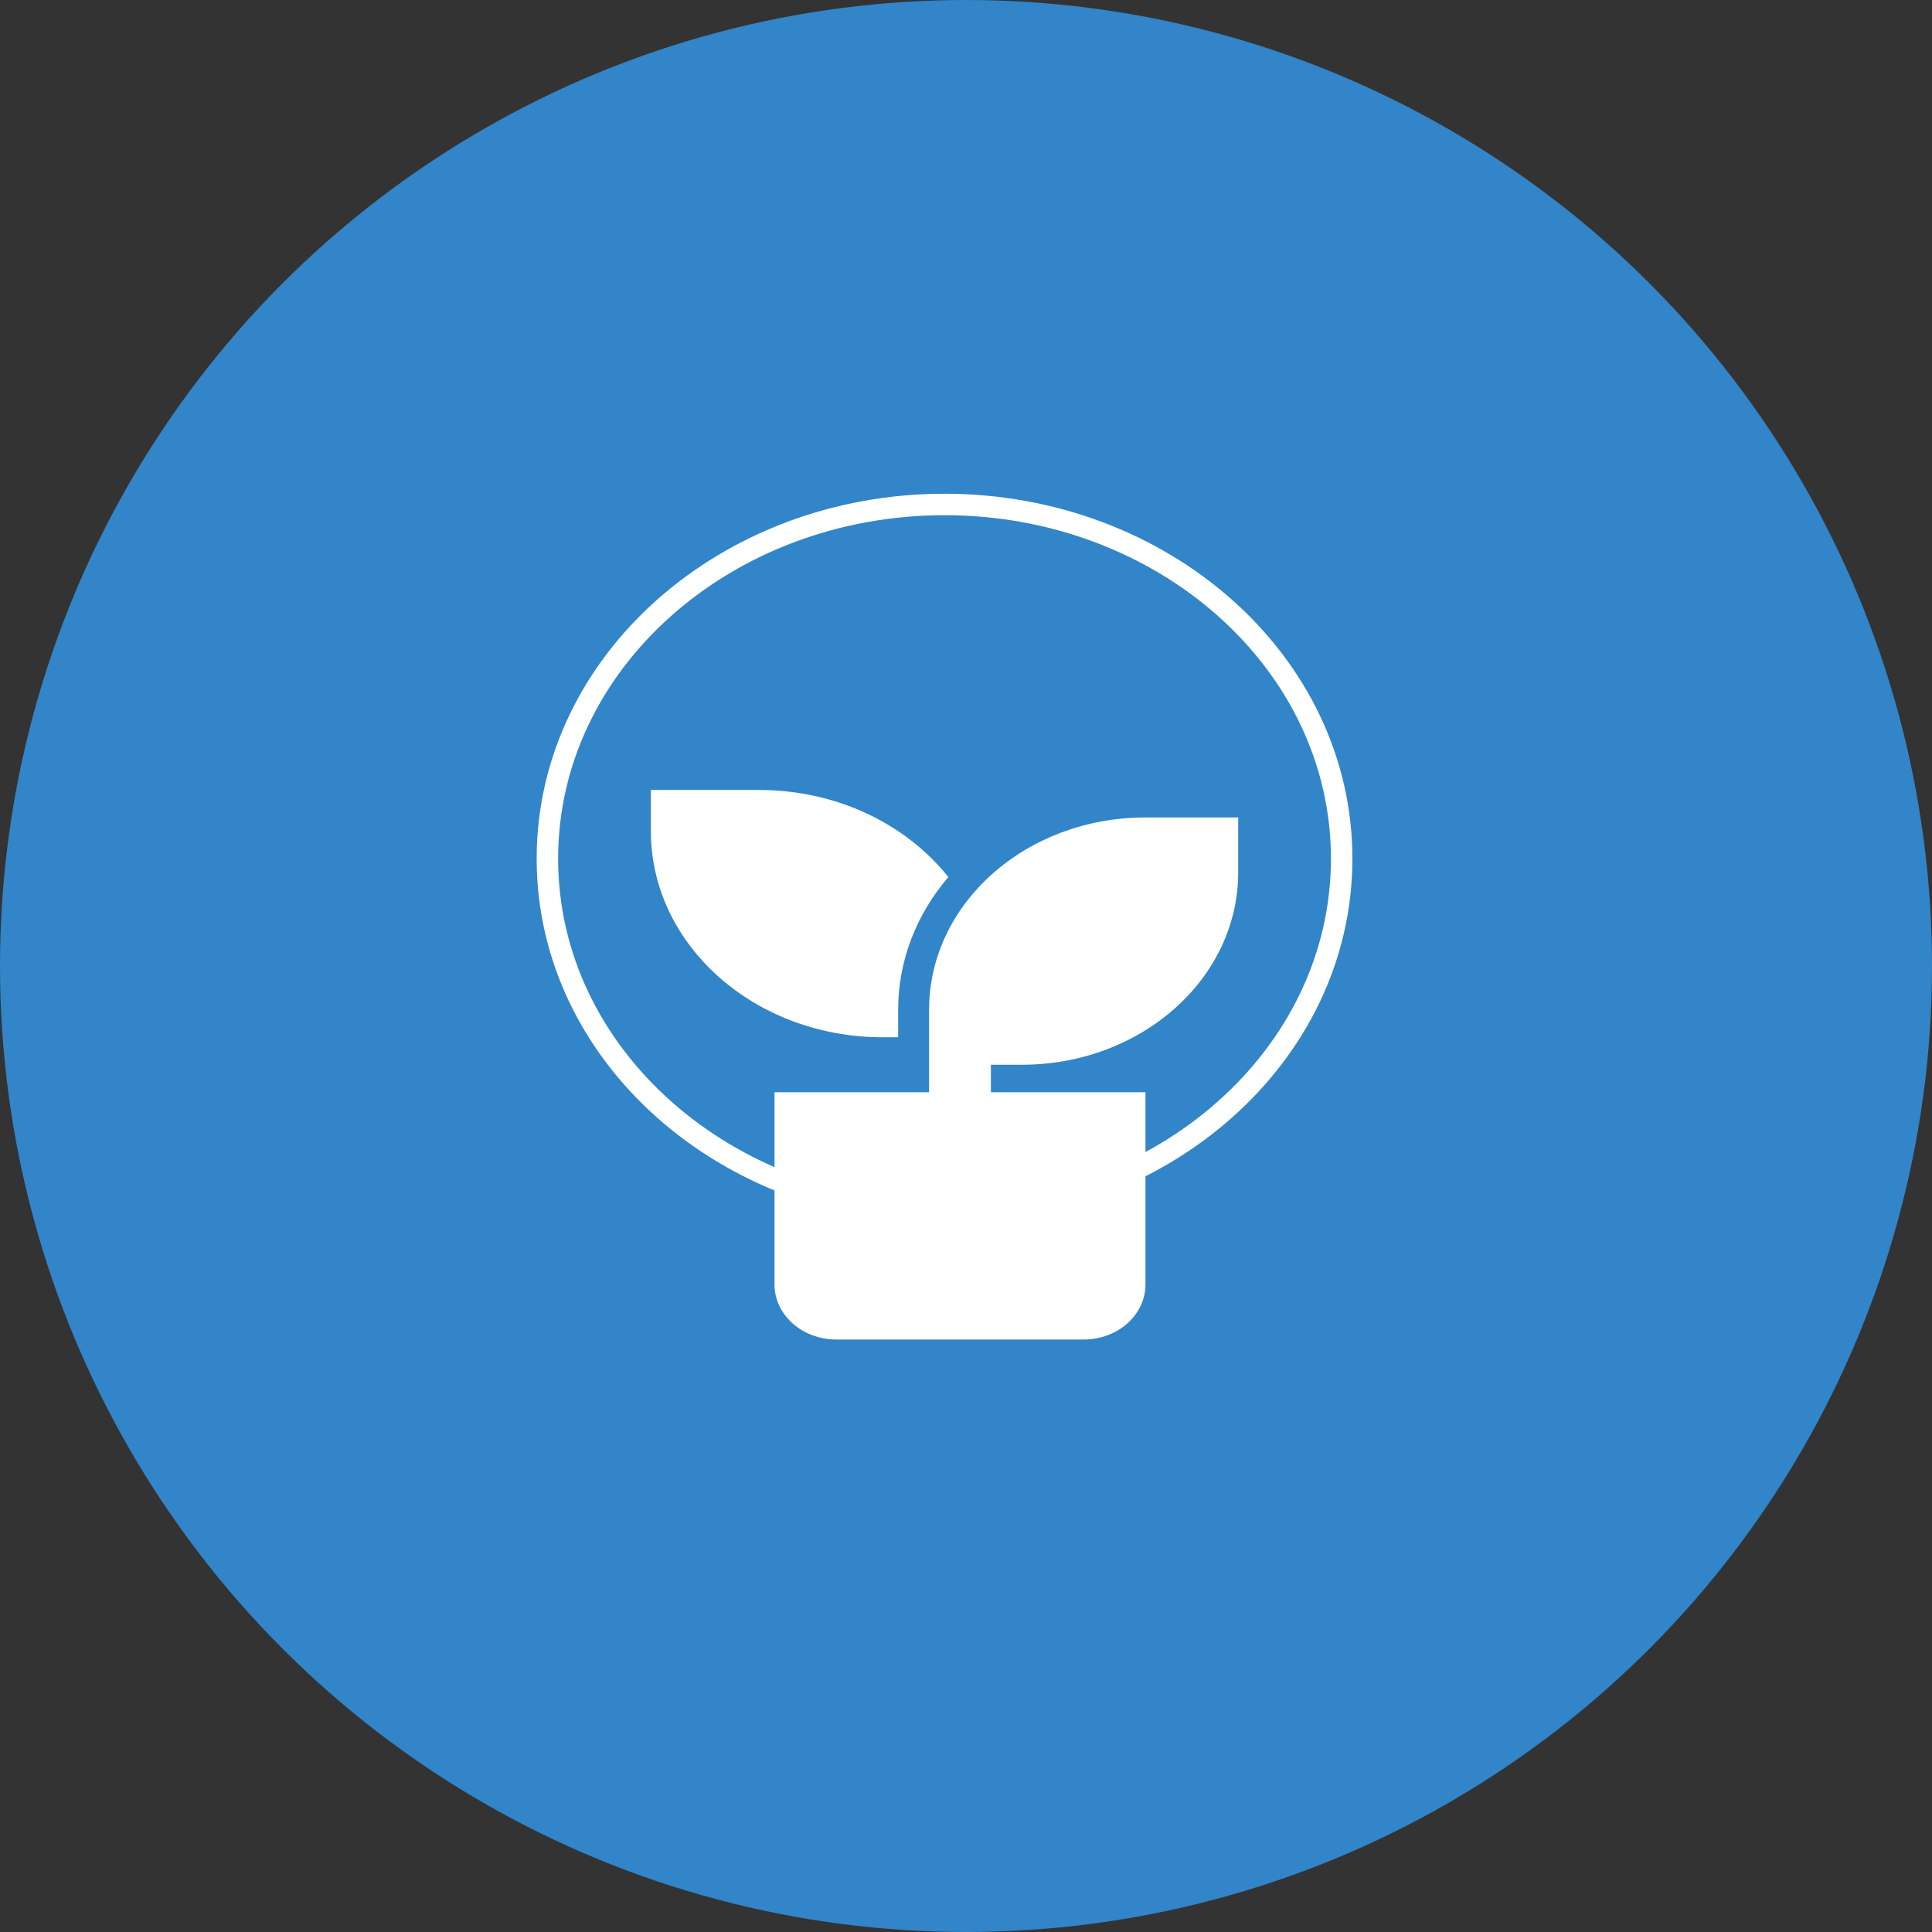 <svg width="45" height="45" viewBox="0 0 45 45" fill="none" xmlns="http://www.w3.org/2000/svg">
<rect x="0" y="0" width="45" height="45" fill="#333333" stroke="none"/>
<circle cx="22.5" cy="22.5" r="22.5" fill="#3185C8"/>
<path d="M28.84 19.04V20.32C28.84 22.794 26.584 24.8 23.8 24.8H23.08V25.44H26.68V29.92C26.68 30.627 26.035 31.2 25.24 31.2H19.48C18.685 31.2 18.04 30.627 18.04 29.92V25.44H21.64V23.52C21.64 21.046 23.896 19.04 26.68 19.04H28.84ZM17.68 18.4C19.501 18.4 21.111 19.201 22.089 20.428C21.355 21.287 20.92 22.358 20.92 23.52V24.16H20.56C17.578 24.16 15.16 22.011 15.16 19.36V18.4H17.68Z" fill="white"/>
<path d="M22 28.25C27.08 28.25 31.25 24.583 31.25 20C31.25 15.417 27.08 11.75 22 11.75C16.92 11.75 12.75 15.417 12.75 20C12.75 24.583 16.92 28.25 22 28.25Z" stroke="white" stroke-width="0.5"/>
</svg>
